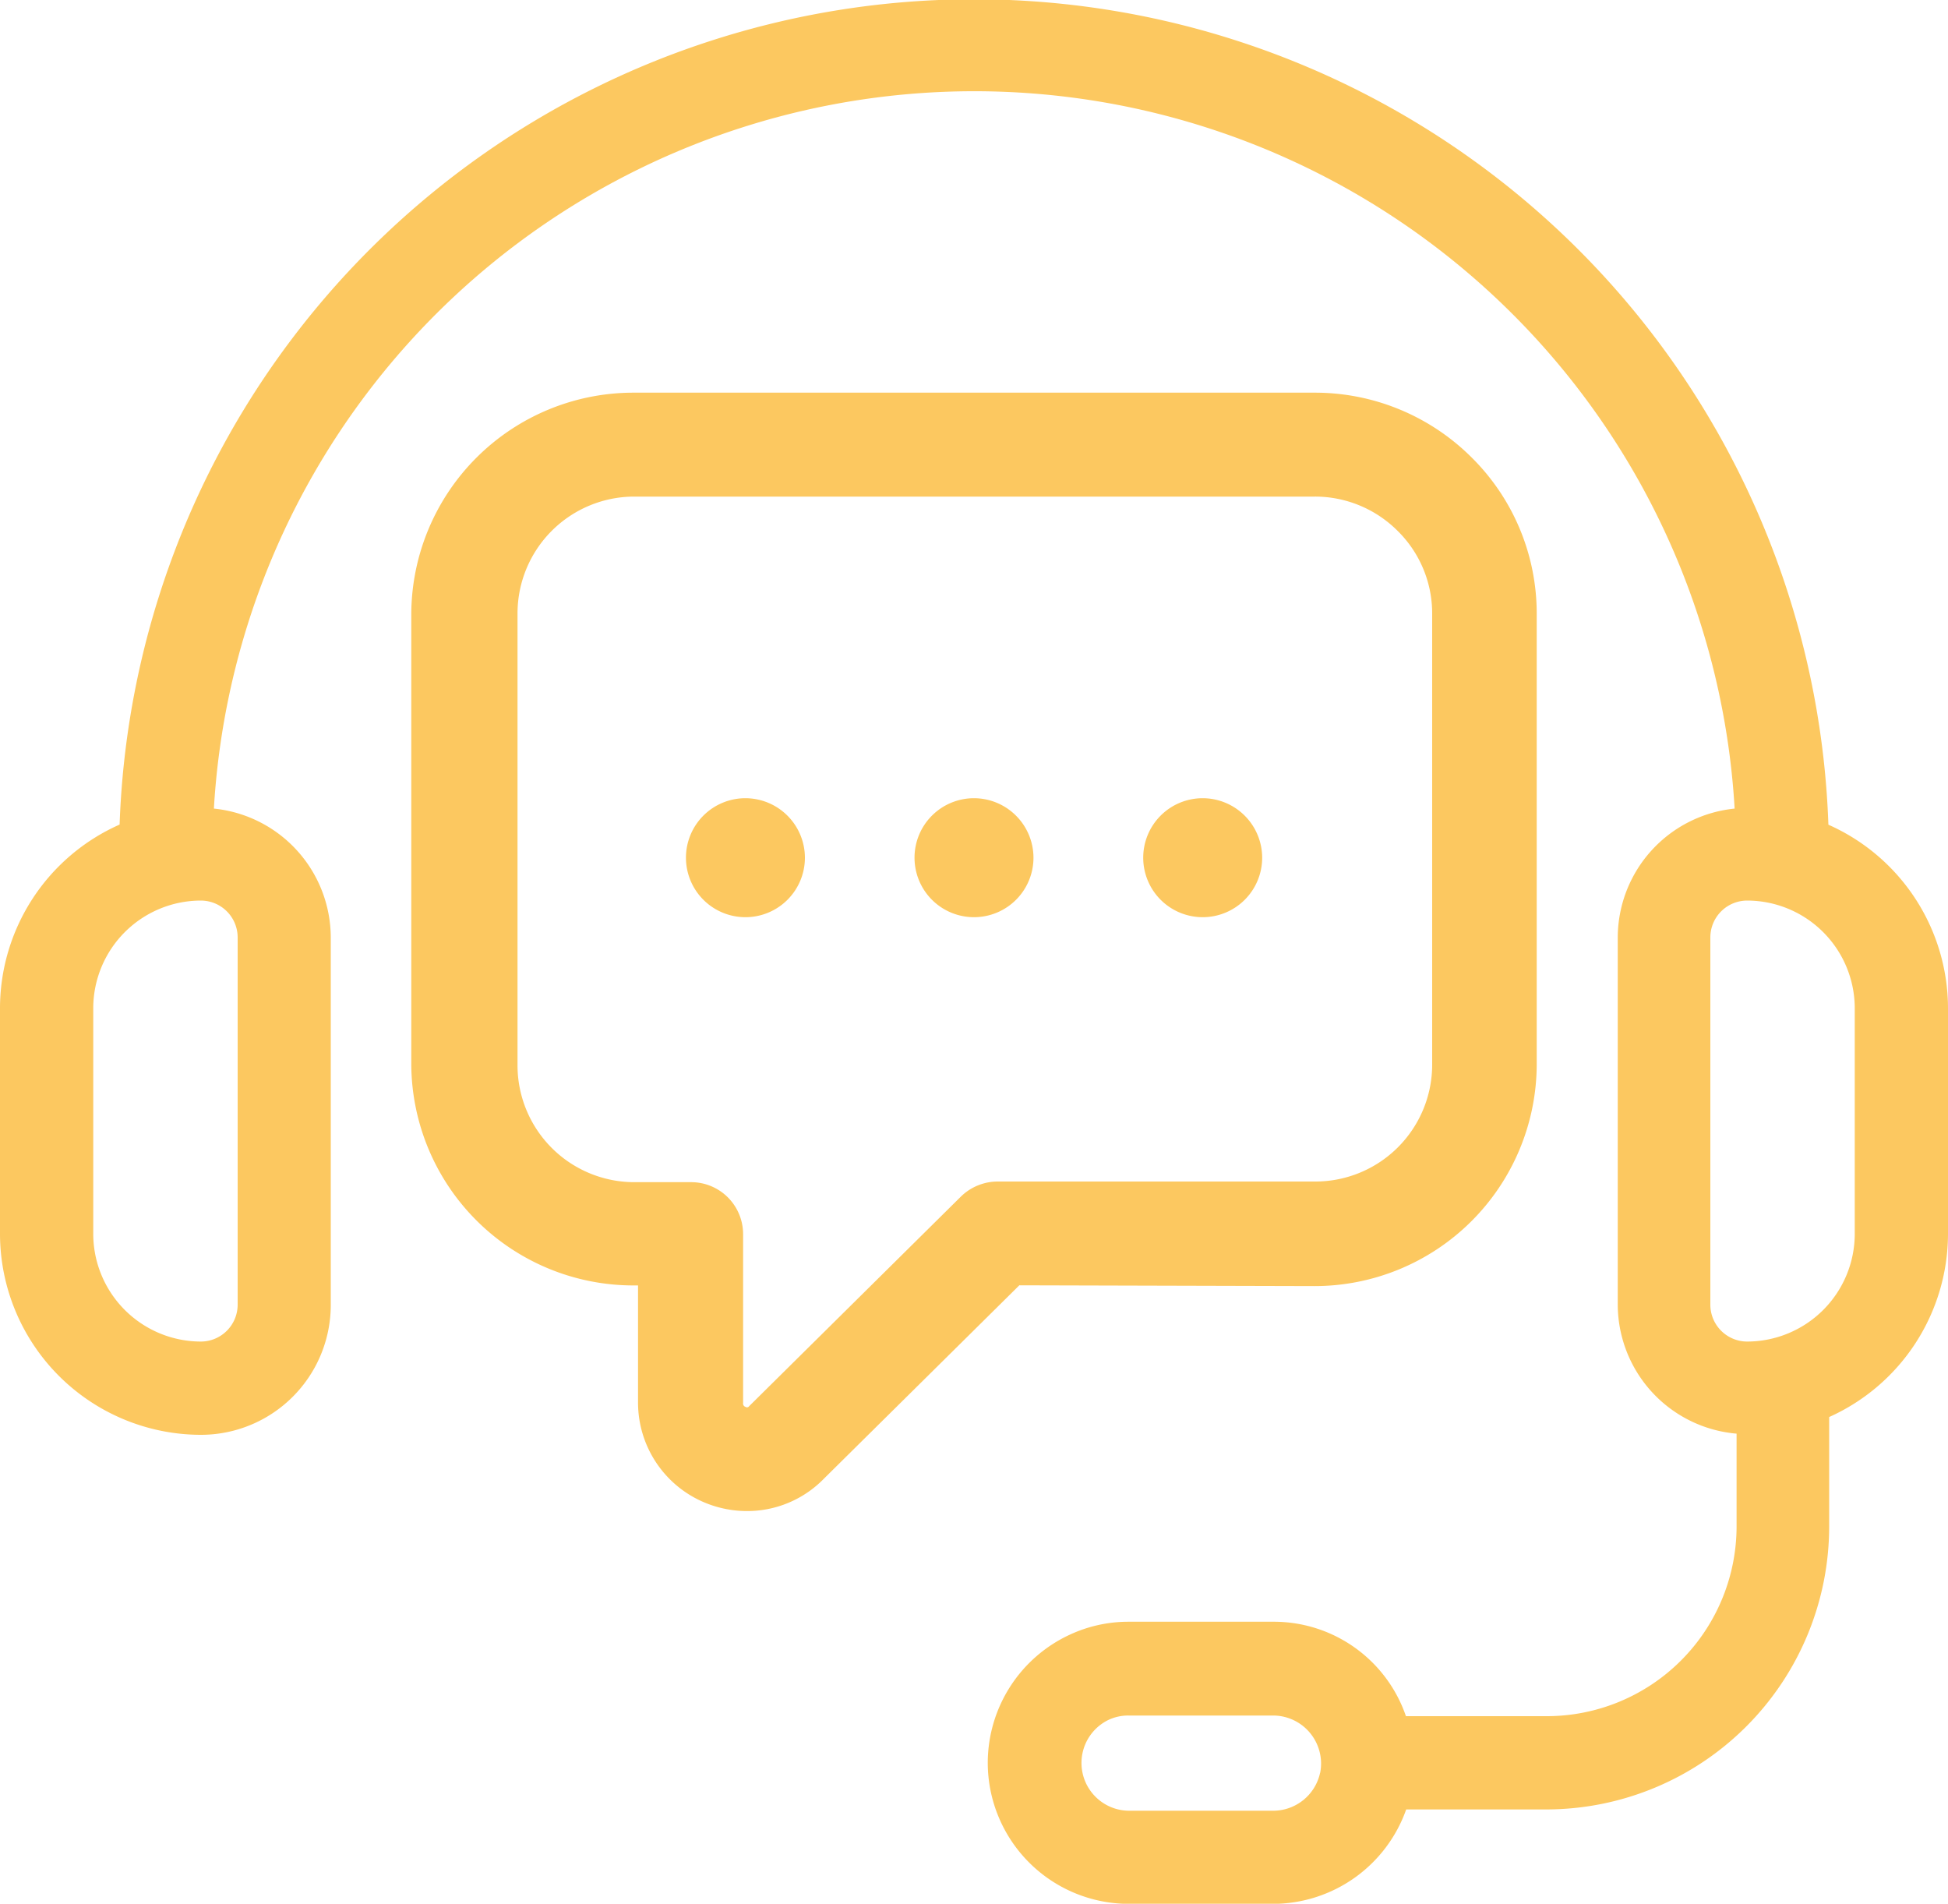 <svg xmlns="http://www.w3.org/2000/svg" width="15" height="14.656" viewBox="0 0 15 14.656">
  <g id="customer-support" transform="translate(-0.643 -1.361)">
    <path id="Path_36" data-name="Path 36" d="M14.722,7.709a6.583,6.583,0,0,0-13.158,0A1.548,1.548,0,0,0,.643,9.123V10.86A1.549,1.549,0,0,0,2.19,12.407a1,1,0,0,0,1-1V8.577a1,1,0,0,0-.9-.991A5.865,5.865,0,0,1,14,7.586a1,1,0,0,0-.9.991v2.829a1,1,0,0,0,.915.992v.715a1.462,1.462,0,0,1-1.46,1.46H11.469a1.075,1.075,0,0,0-1.021-.727H9.334a1.07,1.07,0,0,0-.454.1,1.088,1.088,0,0,0-.631.986,1.087,1.087,0,0,0,1.086,1.086h1.115a1.09,1.09,0,0,0,1.021-.727H12.55a2.18,2.18,0,0,0,2.178-2.178V12.27a1.548,1.548,0,0,0,.915-1.411V9.123a1.548,1.548,0,0,0-.921-1.413ZM2.473,8.577v2.829a.284.284,0,0,1-.283.283.83.83,0,0,1-.829-.829V9.123a.83.83,0,0,1,.829-.829A.284.284,0,0,1,2.473,8.577Zm8.335,6.432a.37.37,0,0,1-.36.292H9.333a.368.368,0,0,1-.153-.7.357.357,0,0,1,.153-.033h1.115a.37.37,0,0,1,.36.444Zm4.117-4.149a.83.83,0,0,1-.829.829.284.284,0,0,1-.283-.283V8.577a.284.284,0,0,1,.283-.283.83.83,0,0,1,.829.829Z" transform="translate(0 0)" fill="#fcc860"/>
    <path id="Path_37" data-name="Path 37" d="M22.883,22.812a1.711,1.711,0,0,0,1.714-1.7V17.634a1.689,1.689,0,0,0-.5-1.2,1.707,1.707,0,0,0-1.211-.5H17.645a1.711,1.711,0,0,0-1.714,1.7v3.473a1.711,1.711,0,0,0,1.714,1.7h.032v.9a.834.834,0,0,0,.524.776.849.849,0,0,0,.315.061.825.825,0,0,0,.592-.249l1.505-1.489Zm-2.721-.688-1.629,1.612a.02.02,0,0,1-.028.006.027.027,0,0,1-.019-.03v-1.3a.4.4,0,0,0-.4-.4h-.437a.9.9,0,0,1-.9-.9V17.634a.9.9,0,0,1,.9-.9h5.238a.9.9,0,0,1,.639.264.891.891,0,0,1,.266.636v3.473a.9.9,0,0,1-.9.9H20.447A.406.406,0,0,0,20.162,22.124Z" transform="translate(-12.121 -11.55)" fill="#fcc860"/>
    <path id="Path_38" data-name="Path 38" d="M22.958,26.787a.458.458,0,1,0,.459.458A.459.459,0,0,0,22.958,26.787Z" transform="translate(-16.576 -19.281)" fill="#fcc860"/>
    <path id="Path_39" data-name="Path 39" d="M30.244,26.787a.458.458,0,1,0,.459.458A.459.459,0,0,0,30.244,26.787Z" transform="translate(-22.102 -19.281)" fill="#fcc860"/>
    <path id="Path_40" data-name="Path 40" d="M37.53,26.787a.458.458,0,1,0,.459.458A.459.459,0,0,0,37.53,26.787Z" transform="translate(-27.627 -19.281)" fill="#fcc860"/>
  </g>
</svg>
